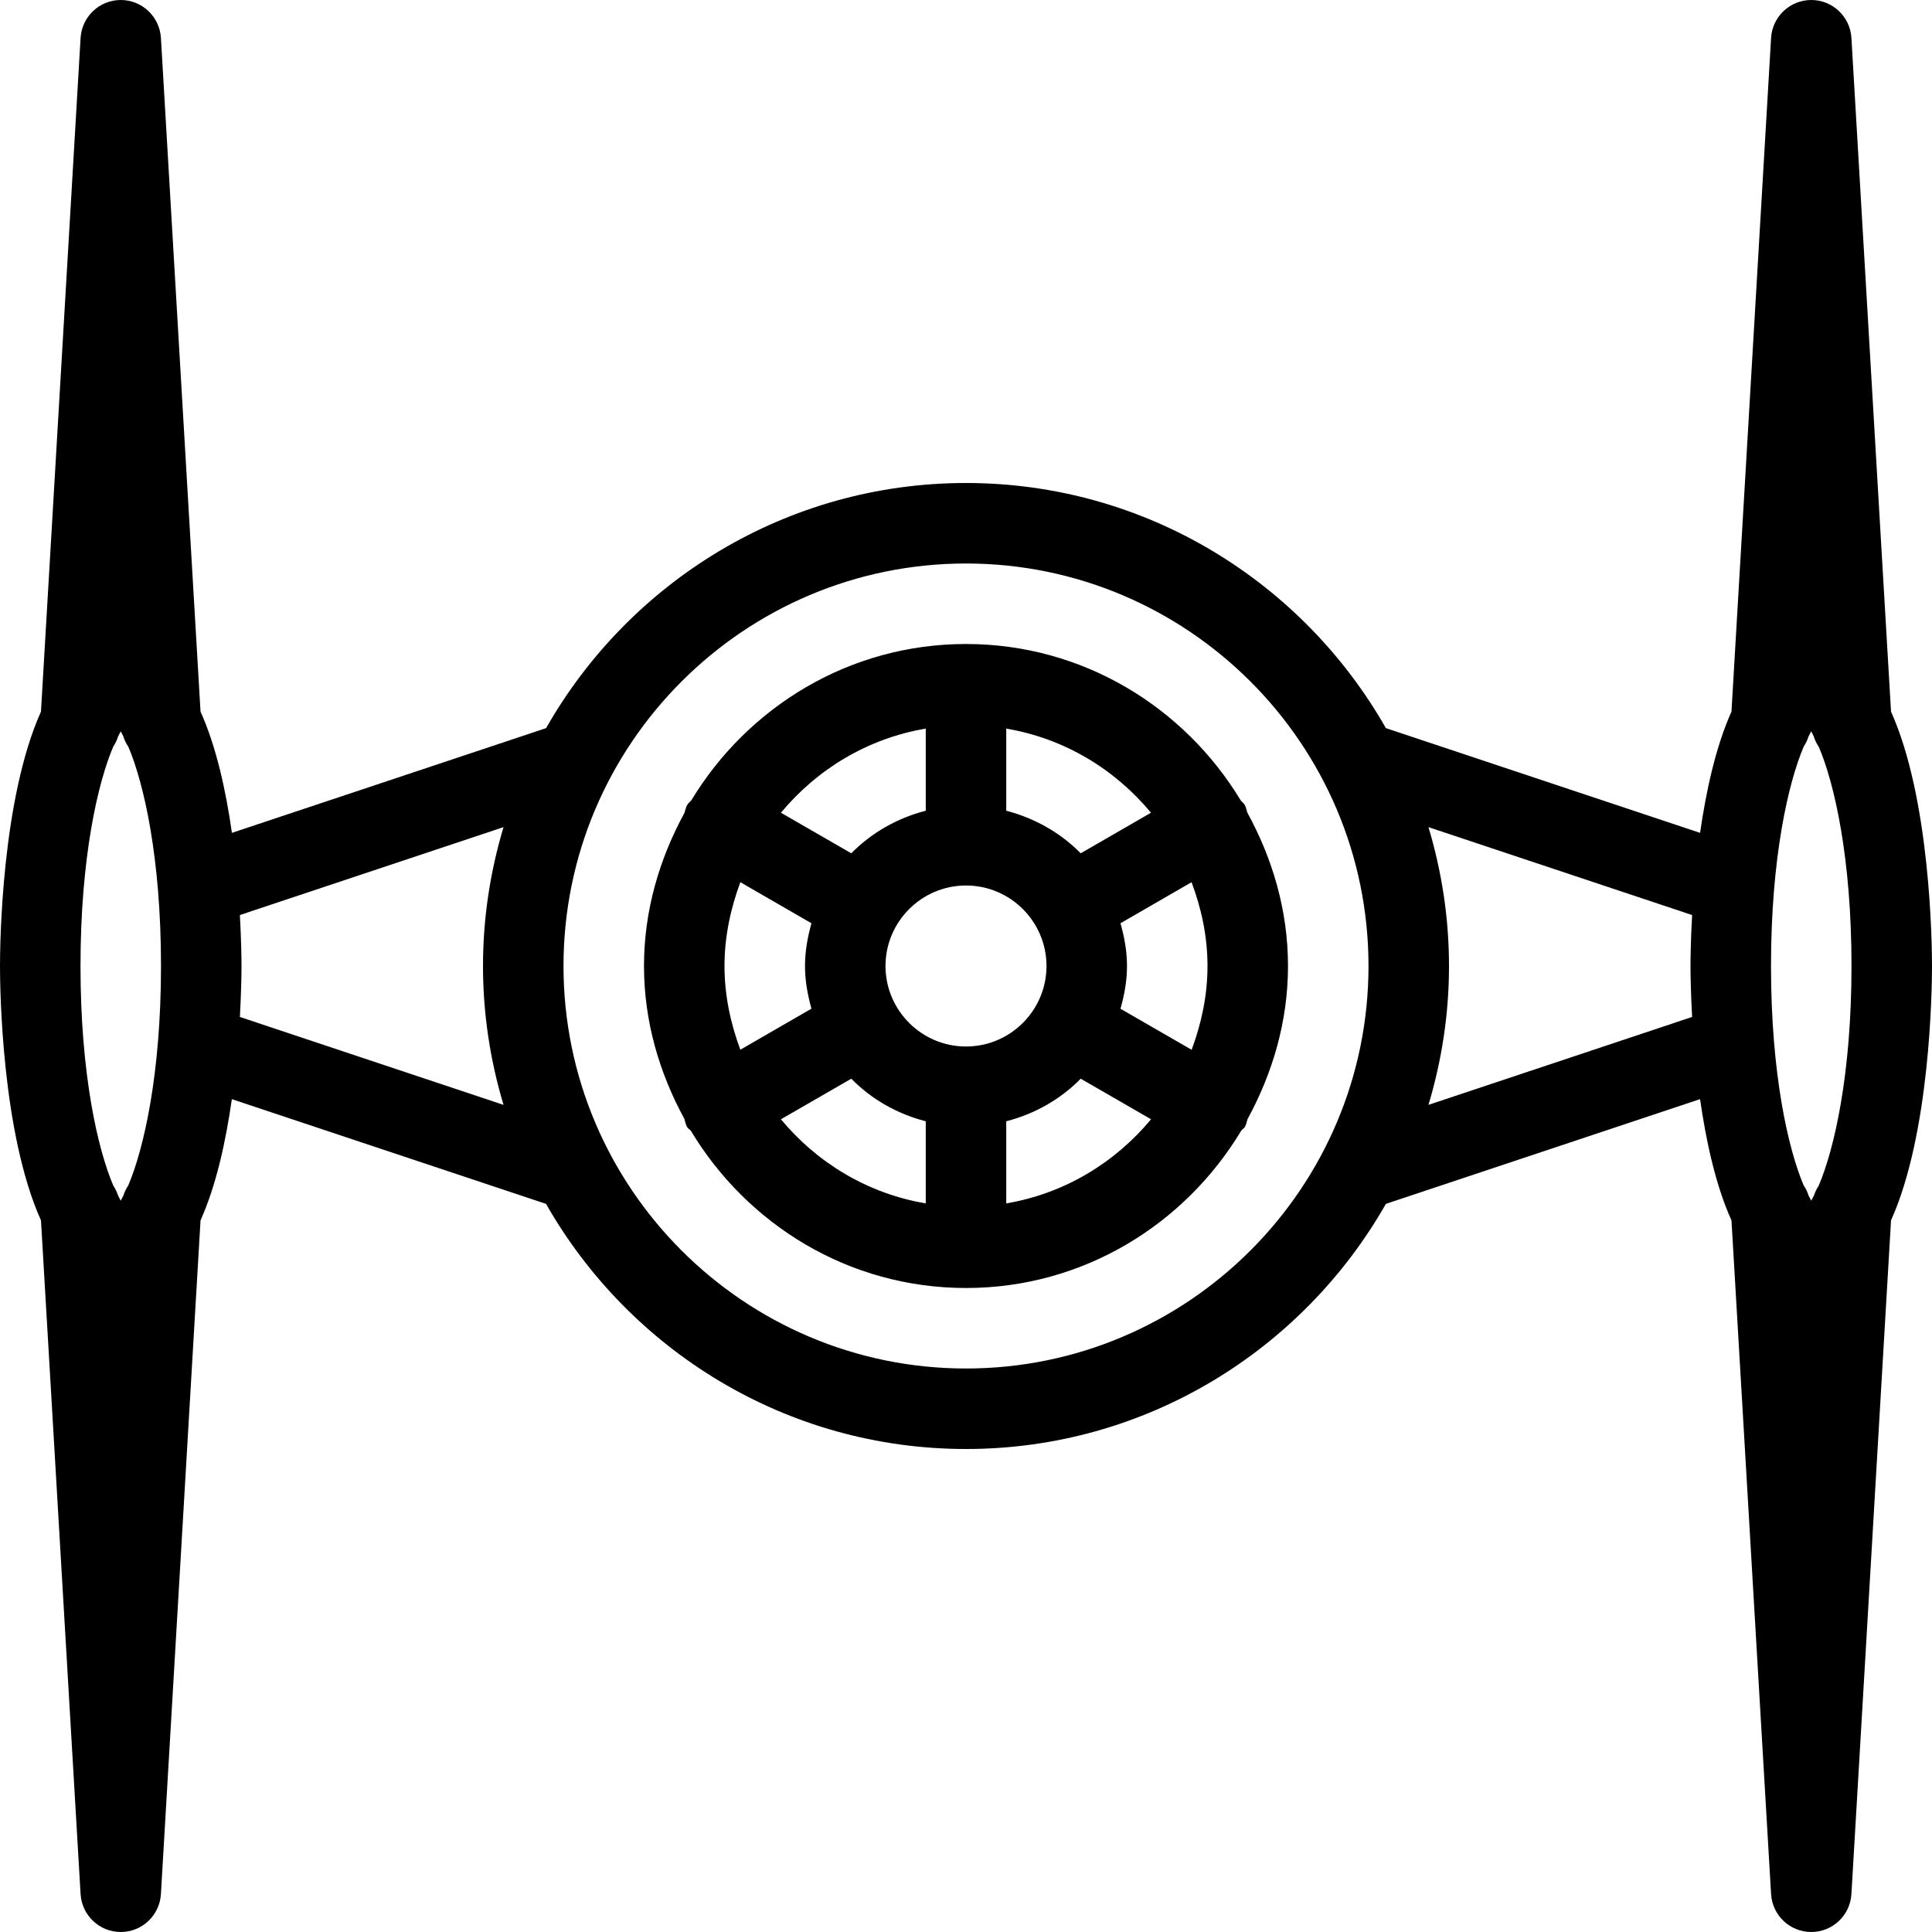 <?xml version="1.0" encoding="iso-8859-1"?>
<!-- Generator: Adobe Illustrator 19.0.0, SVG Export Plug-In . SVG Version: 6.00 Build 0)  -->
<svg version="1.1" id="Layer_1" xmlns="http://www.w3.org/2000/svg" xmlns:xlink="http://www.w3.org/1999/xlink" x="0px" y="0px"
	 viewBox="0 0 24 24" style="enable-background:new 0 0 24 24;" xml:space="preserve">
<g>
	<g>
		<path d="M15.463,10c-0.013-0.023-0.034-0.037-0.05-0.057C14.712,8.784,13.451,8,12,8c-1.45,0-2.71,0.783-3.411,1.94
			C8.572,9.961,8.55,9.976,8.536,10c-0.018,0.031-0.022,0.065-0.033,0.097C8.193,10.666,8,11.308,8,12
			c0,0.69,0.192,1.331,0.501,1.898c0.011,0.034,0.016,0.07,0.034,0.102c0.011,0.02,0.032,0.028,0.046,0.045
			C9.281,15.211,10.544,16,12,16c1.456,0,2.72-0.79,3.42-1.956c0.013-0.017,0.033-0.025,0.044-0.044
			c0.018-0.031,0.022-0.065,0.033-0.097C15.807,13.334,16,12.692,16,12c0-0.694-0.194-1.338-0.506-1.907
			C15.484,10.062,15.48,10.029,15.463,10z M12.5,9.051c0.722,0.122,1.349,0.504,1.798,1.045L13.425,10.6
			c-0.25-0.254-0.569-0.436-0.925-0.529V9.051z M11.5,9.051v1.02c-0.356,0.092-0.675,0.275-0.925,0.529l-0.874-0.504
			C10.151,9.555,10.778,9.173,11.5,9.051z M9.197,13.04C9.076,12.715,9,12.367,9,12c0-0.367,0.076-0.715,0.197-1.041l0.883,0.51
			C10.033,11.639,10,11.815,10,12c0,0.185,0.033,0.36,0.08,0.53L9.197,13.04z M11.5,14.949c-0.722-0.122-1.35-0.504-1.799-1.045
			l0.874-0.504c0.25,0.255,0.569,0.437,0.925,0.529V14.949z M11,12c0-0.551,0.449-1,1-1c0.551,0,1,0.449,1,1c0,0.551-0.449,1-1,1
			C11.449,13,11,12.551,11,12z M12.5,14.949v-1.02c0.356-0.092,0.675-0.274,0.925-0.529l0.874,0.504
			C13.849,14.445,13.222,14.827,12.5,14.949z M14.803,13.041l-0.884-0.51C13.967,12.361,14,12.185,14,12
			c0-0.185-0.033-0.361-0.081-0.531l0.883-0.51C14.924,11.284,15,11.632,15,12C15,12.367,14.924,12.715,14.803,13.041z M23.491,8.84
			l-0.492-8.369C22.983,0.207,22.765,0,22.5,0s-0.483,0.207-0.499,0.471L21.509,8.84c-0.196,0.437-0.315,0.986-0.39,1.506
			l-3.903-1.301C16.183,7.23,14.234,6,12,6C9.766,6,7.817,7.229,6.784,9.045l-3.903,1.301C2.807,9.826,2.688,9.277,2.491,8.84
			L1.999,0.471C1.983,0.207,1.765,0,1.5,0S1.017,0.207,1.001,0.471L0.509,8.84C0.02,9.928,0,11.718,0,12s0.02,2.072,0.509,3.16
			l0.492,8.369C1.017,23.793,1.235,24,1.5,24s0.483-0.207,0.499-0.471l0.492-8.369c0.196-0.437,0.315-0.986,0.389-1.506l3.903,1.301
			C7.817,16.771,9.766,18,12,18c2.234,0,4.183-1.23,5.216-3.045l3.903-1.301c0.074,0.52,0.193,1.069,0.39,1.506l0.492,8.369
			C22.017,23.793,22.235,24,22.5,24s0.483-0.207,0.499-0.471l0.492-8.369C23.98,14.072,24,12.282,24,12S23.98,9.928,23.491,8.84z
			 M1.593,14.727c-0.026,0.038-0.045,0.079-0.06,0.124c-0.011,0.021-0.023,0.047-0.033,0.064c-0.011-0.018-0.023-0.044-0.034-0.066
			c-0.015-0.043-0.033-0.083-0.058-0.12C1.215,14.279,1,13.348,1,12c0-1.347,0.215-2.277,0.408-2.728
			c0.026-0.037,0.044-0.077,0.058-0.121C1.477,9.13,1.489,9.103,1.5,9.085c0.01,0.016,0.021,0.041,0.031,0.06
			c0.015,0.049,0.036,0.092,0.064,0.133C1.787,9.73,2,10.658,2,12C2,13.345,1.785,14.275,1.593,14.727z M6.255,13.725L2.98,12.633
			C2.997,12.323,3,12.087,3,12s-0.003-0.323-0.02-0.633l3.275-1.092C6.091,10.822,6,11.4,6,12S6.091,13.178,6.255,13.725z M12,17
			c-2.757,0-5-2.243-5-5s2.243-5,5-5s5,2.243,5,5S14.757,17,12,17z M21.02,12.633l-3.275,1.092C17.909,13.178,18,12.6,18,12
			s-0.091-1.178-0.255-1.725l3.275,1.092C21.003,11.677,21,11.913,21,12S21.003,12.323,21.02,12.633z M22.592,14.73
			c-0.025,0.037-0.043,0.076-0.058,0.119c-0.011,0.021-0.023,0.048-0.034,0.066c-0.01-0.017-0.022-0.043-0.033-0.063
			c-0.015-0.046-0.034-0.087-0.061-0.126C22.214,14.274,22,13.344,22,12c0-1.344,0.214-2.273,0.406-2.725
			c0.026-0.039,0.045-0.08,0.06-0.125c0.011-0.021,0.023-0.047,0.033-0.065c0.01,0.016,0.021,0.041,0.031,0.06
			c0.015,0.049,0.036,0.092,0.064,0.133C22.787,9.73,23,10.658,23,12C23,13.348,22.785,14.279,22.592,14.73z"/>
	</g>
</g>
</svg>
